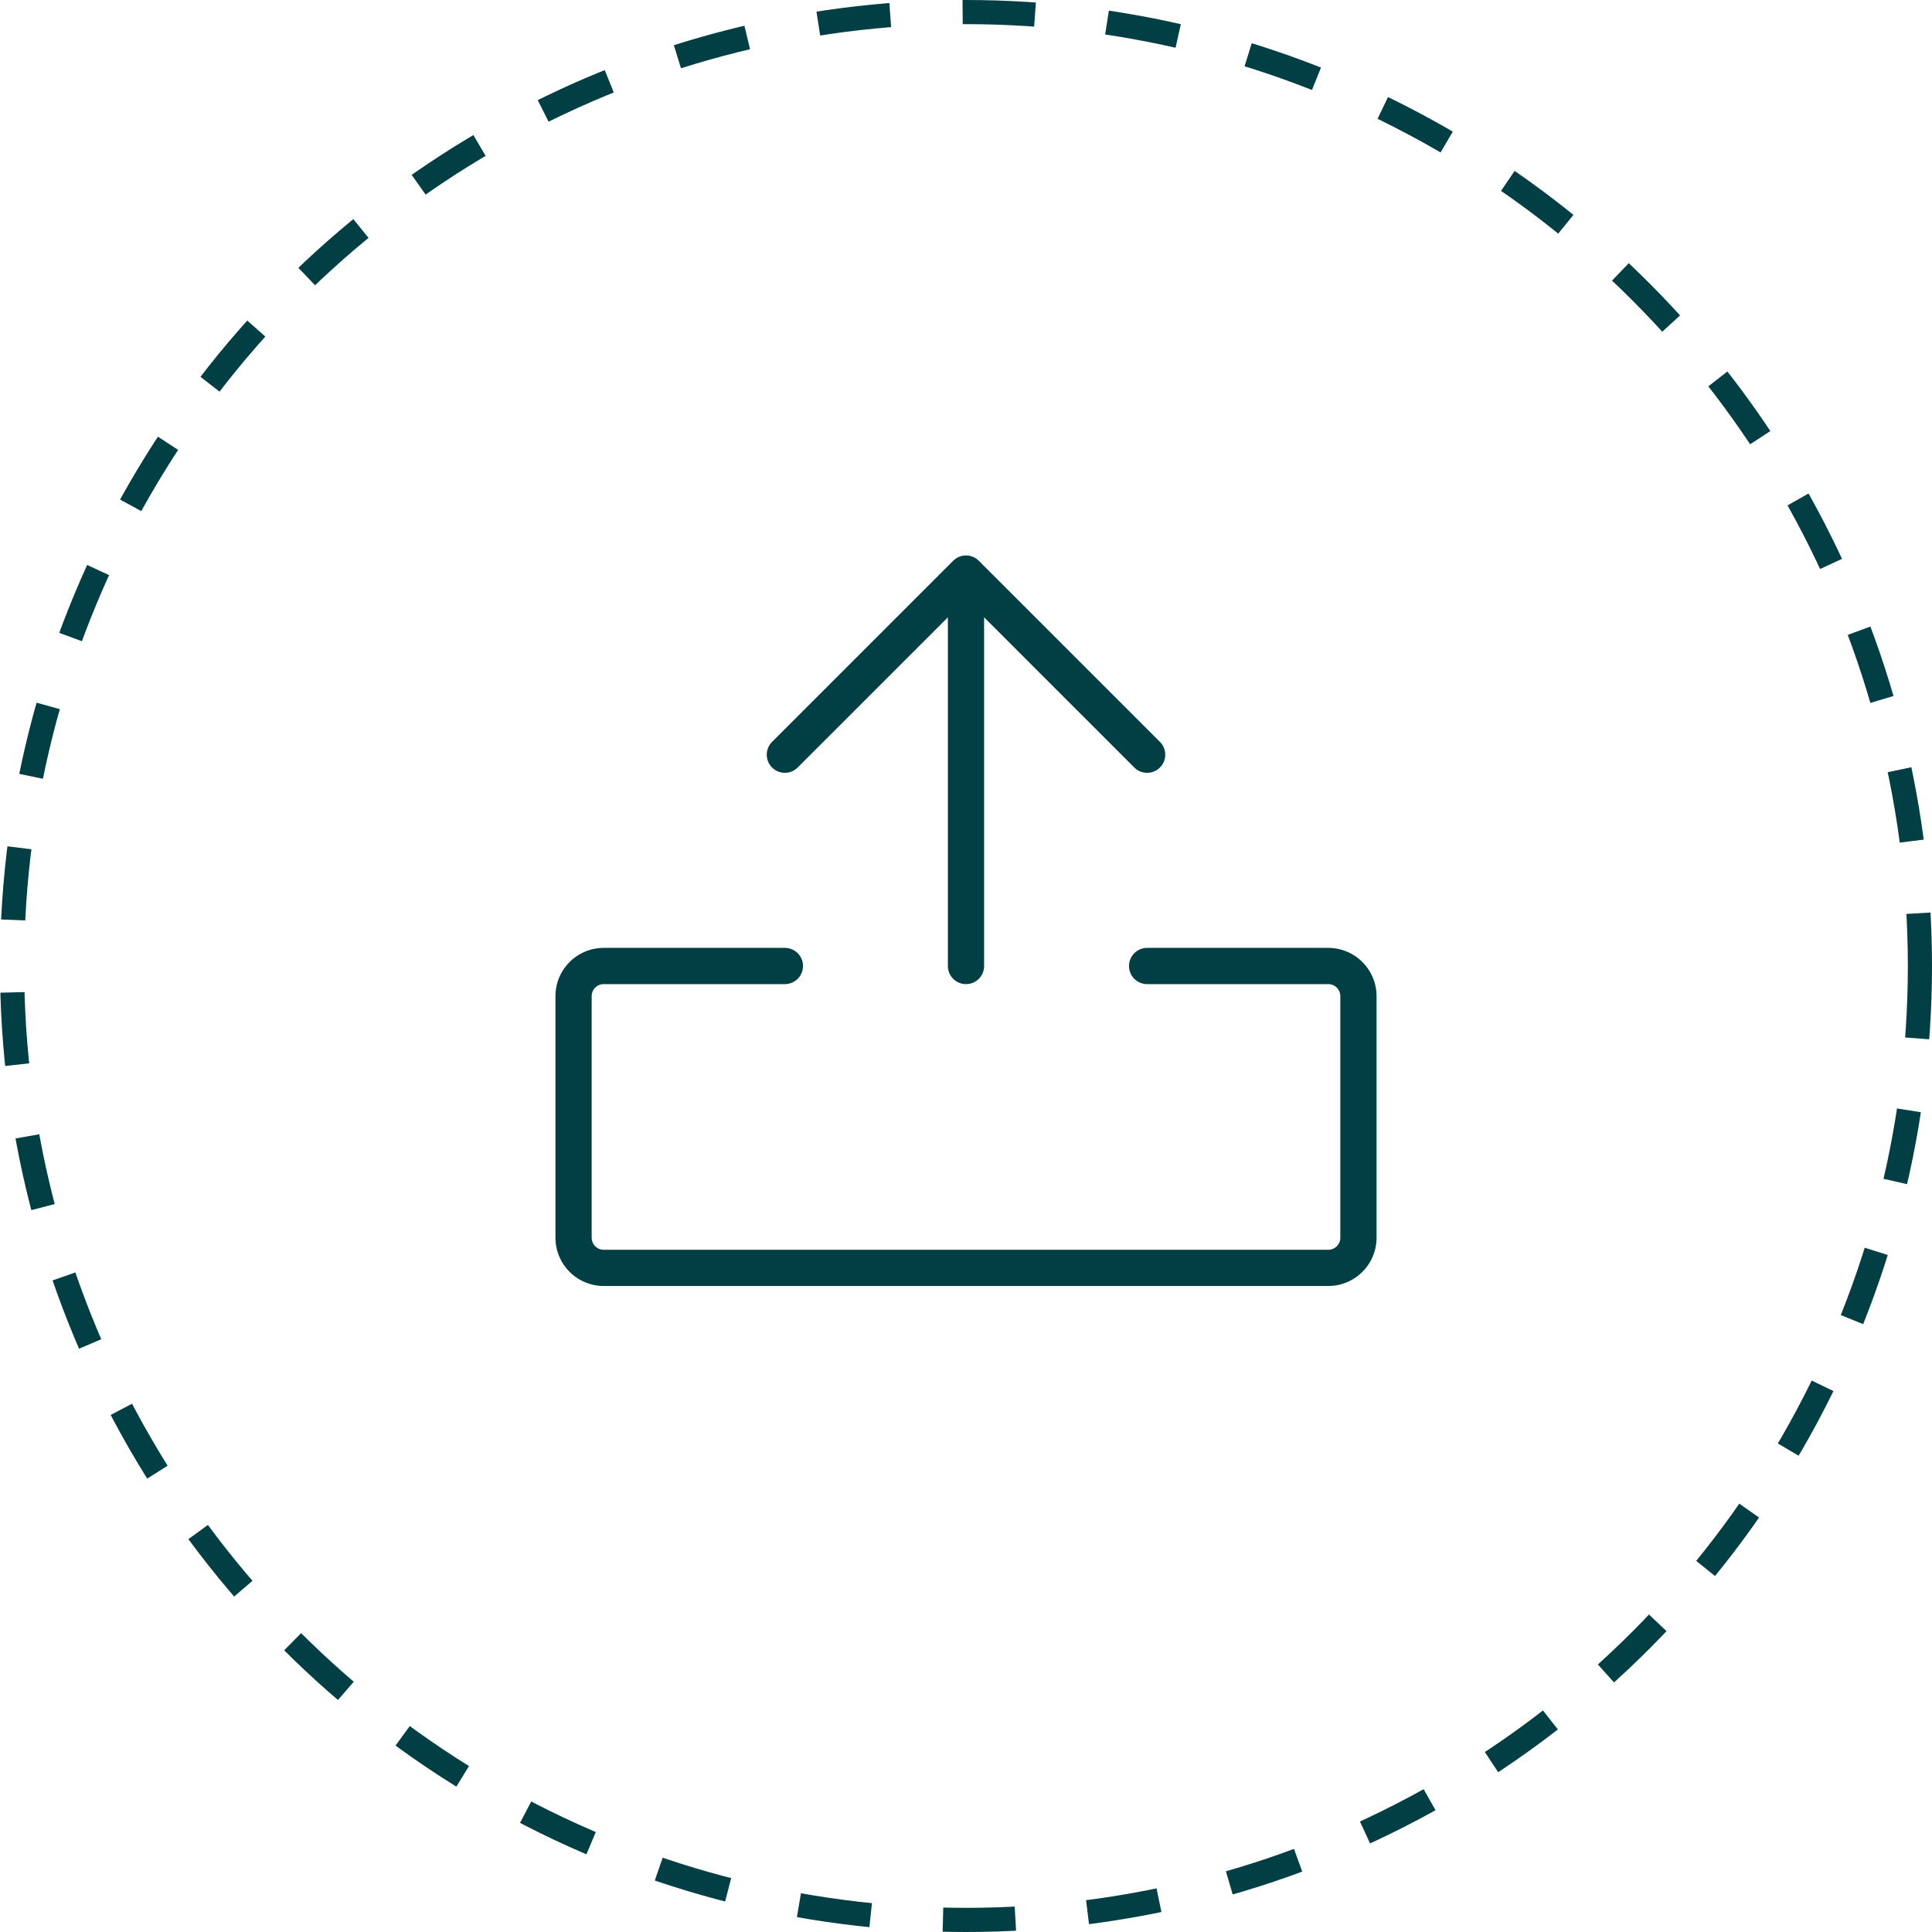 <svg width="80" height="80" fill="none" xmlns="http://www.w3.org/2000/svg"><circle cx="40" cy="40" r="39.5" stroke="#013F44" stroke-dasharray="3 3"/><path d="M47.5 40H55a1.25 1.25 0 011.25 1.25v10A1.25 1.25 0 0155 52.5H25a1.25 1.25 0 01-1.25-1.25v-10A1.25 1.25 0 0125 40h7.5m7.5 0V23.75m-7.5 7.5l7.5-7.5 7.5 7.5" stroke="#013F44" stroke-width="1.5" stroke-linecap="round" stroke-linejoin="round"/></svg>